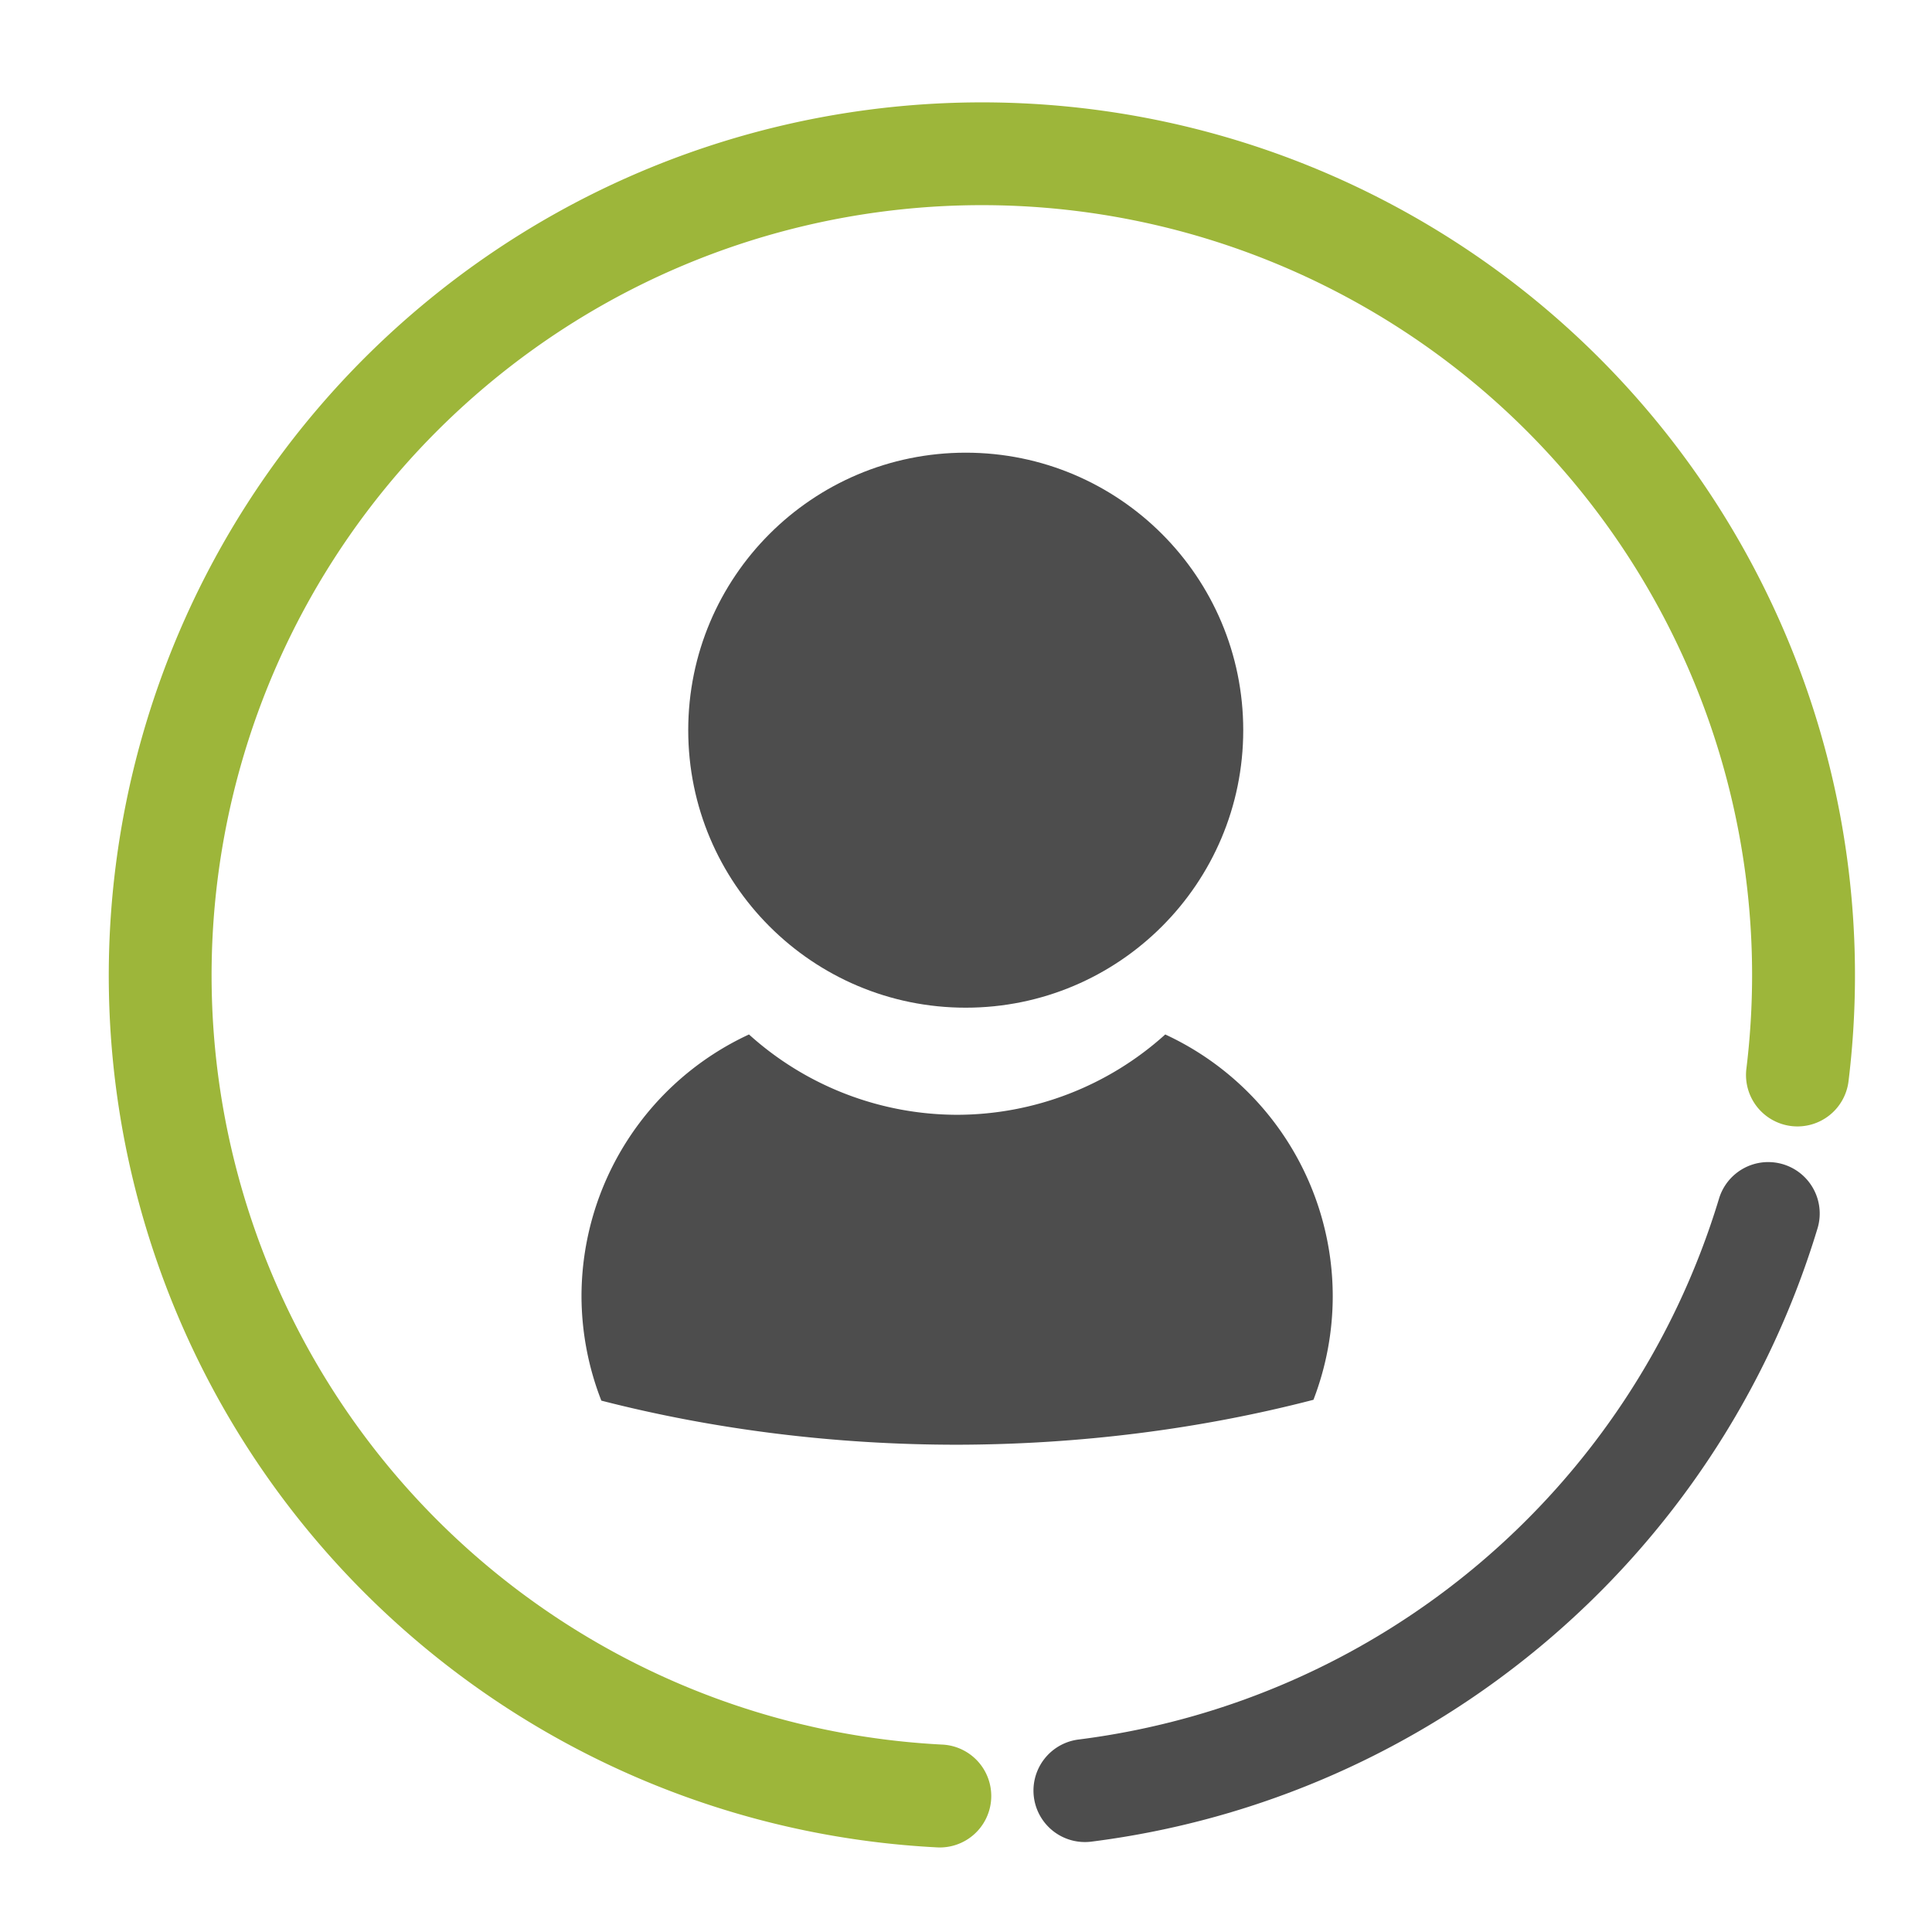 <?xml version="1.0" encoding="UTF-8" standalone="no"?>
<!-- Created with Inkscape (http://www.inkscape.org/) -->

<svg
   xmlns:dc="http://purl.org/dc/elements/1.1/"
   xmlns:cc="http://creativecommons.org/ns#"
   xmlns:rdf="http://www.w3.org/1999/02/22-rdf-syntax-ns#"
   xmlns:svg="http://www.w3.org/2000/svg"
   xmlns="http://www.w3.org/2000/svg"
   xmlns:sodipodi="http://sodipodi.sourceforge.net/DTD/sodipodi-0.dtd"
   xmlns:inkscape="http://www.inkscape.org/namespaces/inkscape"
   width="10cm"
   height="10cm"
   viewBox="0 0 100 100"
   version="1.1"
   id="svg6913"
   inkscape:version="0.92.1 r15371"
   sodipodi:docname="pm-tool-icon2.svg">
  <defs
     id="defs6907" />
  <sodipodi:namedview
     id="base"
     pagecolor="#ffffff"
     bordercolor="#666666"
     borderopacity="1.0"
     inkscape:pageopacity="0.0"
     inkscape:pageshadow="2"
     inkscape:zoom="1.4"
     inkscape:cx="135.53877"
     inkscape:cy="178.33705"
     inkscape:document-units="mm"
     inkscape:current-layer="layer1"
     showgrid="true"
     units="cm"
     showguides="true"
     inkscape:guide-bbox="true"
     inkscape:window-width="1920"
     inkscape:window-height="1027"
     inkscape:window-x="-8"
     inkscape:window-y="-8"
     inkscape:window-maximized="1">
    <sodipodi:guide
       position="49.979,32.874"
       orientation="1,0"
       id="guide7481"
       inkscape:locked="false" />
    <sodipodi:guide
       position="72.163,49.979"
       orientation="0,1"
       id="guide7483"
       inkscape:locked="false" />
    <sodipodi:guide
       position="80.448,94.881"
       orientation="0,1"
       id="guide7485"
       inkscape:locked="false" />
    <sodipodi:guide
       position="95.415,49.979"
       orientation="1,0"
       id="guide7487"
       inkscape:locked="false" />
    <sodipodi:guide
       position="14.165,4.811"
       orientation="0,1"
       id="guide7489"
       inkscape:locked="false" />
    <sodipodi:guide
       position="5.345,57.463"
       orientation="1,0"
       id="guide7491"
       inkscape:locked="false" />
    <inkscape:grid
       type="xygrid"
       id="grid7493" />
  </sodipodi:namedview>
  <g
     inkscape:label="Layer 1"
     inkscape:groupmode="layer"
     id="layer1"
     transform="translate(0,-197)">
    <g
       style="fill:#4d4d4d;fill-opacity:1"
       transform="matrix(4.846,0,0,4.846,2207.251,-1951.469)"
       id="g7564">
      <path
         inkscape:connector-curvature="0"
         style="opacity:1;vector-effect:none;fill:#4d4d4d;fill-opacity:1;fill-rule:nonzero;stroke:none;stroke-width:0.643;stroke-linecap:round;stroke-linejoin:round;stroke-miterlimit:4;stroke-dasharray:none;stroke-dashoffset:0;stroke-opacity:1;paint-order:normal"
         d="m -447.479,454.398 a 3.084,3.084 0 0 0 -1.789,2.795 3.084,3.084 0 0 0 0.212,1.116 10.479,6.916 0 0 0 3.8,0.471 10.479,6.916 0 0 0 3.806,-0.48 3.084,3.084 0 0 0 0.206,-1.107 3.084,3.084 0 0 0 -1.789,-2.795 3.324,3.324 0 0 1 -2.223,0.858 3.324,3.324 0 0 1 -2.223,-0.858 z"
         id="path7560" />
      <circle
         cx="-445.164"
         cy="-451.148"
         r="2.964"
         style="opacity:1;vector-effect:none;fill:#4d4d4d;fill-opacity:1;fill-rule:nonzero;stroke:none;stroke-width:0.474;stroke-linecap:round;stroke-linejoin:round;stroke-miterlimit:4;stroke-dasharray:none;stroke-dashoffset:0;stroke-opacity:1;paint-order:normal"
         id="circle7562"
         transform="scale(1,-1)" />
    </g>
    <path
       inkscape:connector-curvature="0"
       id="path7566"
       d="m 91.472,257.149 a 2.663,2.663 0 0 0 -2.506,1.925 c -4.57,15.047 -17.542,25.991 -33.144,27.964 a 2.663,2.663 0 1 0 0.668,5.285 c 17.672,-2.235 32.395,-14.658 37.572,-31.701 a 2.663,2.663 0 0 0 -2.59,-3.472 z"
       style="color:#000000;font-style:normal;font-variant:normal;font-weight:normal;font-stretch:normal;font-size:medium;line-height:normal;font-family:sans-serif;font-variant-ligatures:normal;font-variant-position:normal;font-variant-caps:normal;font-variant-numeric:normal;font-variant-alternates:normal;font-feature-settings:normal;text-indent:0;text-align:start;text-decoration:none;text-decoration-line:none;text-decoration-style:solid;text-decoration-color:#000000;letter-spacing:normal;word-spacing:normal;text-transform:none;writing-mode:lr-tb;direction:ltr;text-orientation:mixed;dominant-baseline:auto;baseline-shift:baseline;text-anchor:start;white-space:normal;shape-padding:0;clip-rule:nonzero;display:inline;overflow:visible;visibility:visible;opacity:1;isolation:auto;mix-blend-mode:normal;color-interpolation:sRGB;color-interpolation-filters:linearRGB;solid-color:#000000;solid-opacity:1;vector-effect:none;fill:#4d4d4d;fill-opacity:1;fill-rule:nonzero;stroke:none;stroke-width:5.326;stroke-linecap:round;stroke-linejoin:round;stroke-miterlimit:4;stroke-dasharray:none;stroke-dashoffset:0;stroke-opacity:1;paint-order:normal;color-rendering:auto;image-rendering:auto;shape-rendering:auto;text-rendering:auto;enable-background:accumulate" />
    <path
       inkscape:connector-curvature="0"
       id="path7568"
       d="M 52.917,202.347 C 41.802,201.834 30.629,205.428 21.751,212.888 7.546,224.822 2.077,244.25 7.971,261.842 13.864,279.435 29.932,291.649 48.46,292.618 a 2.664,2.664 0 1 0 0.278,-5.32 C 32.379,286.442 18.225,275.684 13.021,260.151 7.817,244.617 12.635,227.504 25.177,216.965 37.72,206.427 55.408,204.633 69.812,212.436 84.216,220.24 92.373,236.037 90.395,252.299 a 2.663,2.663 0 1 0 5.287,0.642 C 97.922,234.524 88.662,216.59 72.349,207.752 66.232,204.438 59.585,202.654 52.916,202.347 Z"
       style="color:#000000;font-style:normal;font-variant:normal;font-weight:normal;font-stretch:normal;font-size:medium;line-height:normal;font-family:sans-serif;font-variant-ligatures:normal;font-variant-position:normal;font-variant-caps:normal;font-variant-numeric:normal;font-variant-alternates:normal;font-feature-settings:normal;text-indent:0;text-align:start;text-decoration:none;text-decoration-line:none;text-decoration-style:solid;text-decoration-color:#000000;letter-spacing:normal;word-spacing:normal;text-transform:none;writing-mode:lr-tb;direction:ltr;text-orientation:mixed;dominant-baseline:auto;baseline-shift:baseline;text-anchor:start;white-space:normal;shape-padding:0;clip-rule:nonzero;display:inline;overflow:visible;visibility:visible;opacity:1;isolation:auto;mix-blend-mode:normal;color-interpolation:sRGB;color-interpolation-filters:linearRGB;solid-color:#000000;solid-opacity:1;vector-effect:none;fill:#9db63a;fill-opacity:1;fill-rule:nonzero;stroke:none;stroke-width:5.326;stroke-linecap:round;stroke-linejoin:round;stroke-miterlimit:4;stroke-dasharray:none;stroke-dashoffset:0;stroke-opacity:1;paint-order:normal;color-rendering:auto;image-rendering:auto;shape-rendering:auto;text-rendering:auto;enable-background:accumulate" />
  </g>
</svg>

